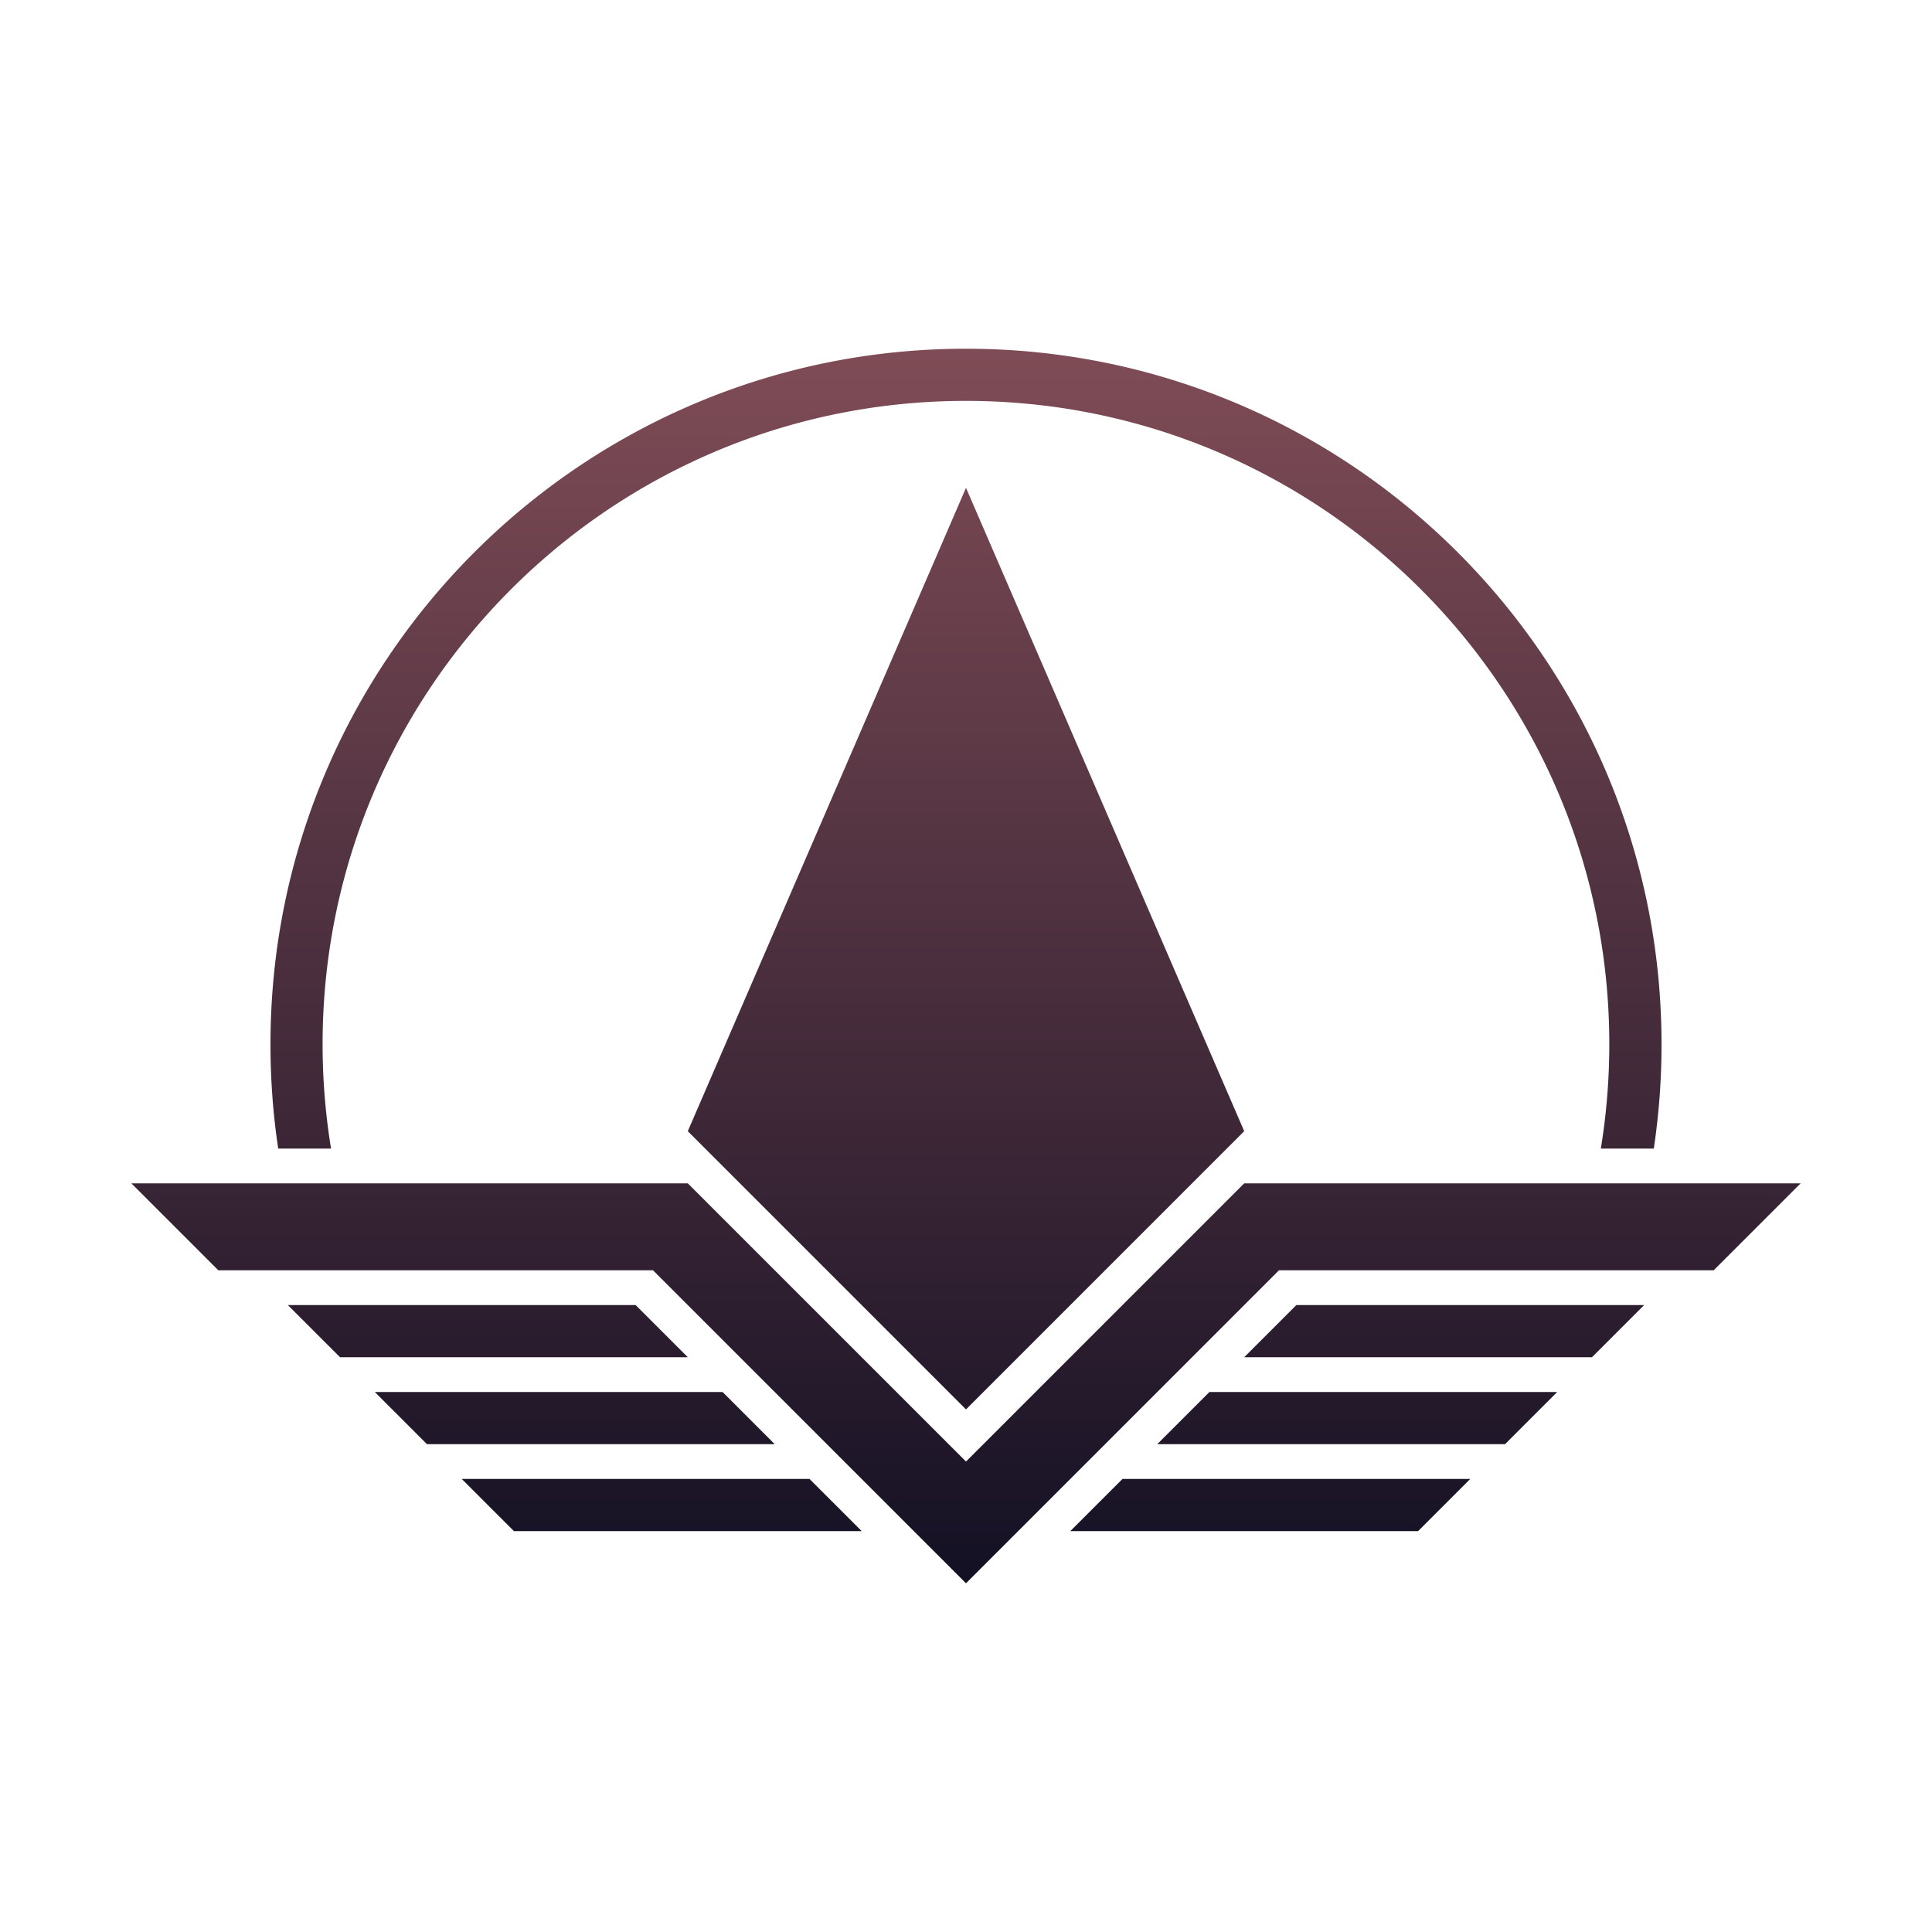<svg id="Layer_1" data-name="Layer 1" xmlns="http://www.w3.org/2000/svg" xmlns:xlink="http://www.w3.org/1999/xlink" viewBox="0 0 1000 1000"><defs><style>.cls-1{fill:url(#linear-gradient);}</style><linearGradient id="linear-gradient" x1="500" y1="180.5" x2="500" y2="819.5" gradientUnits="userSpaceOnUse"><stop offset="0" stop-color="#7f4c56"/><stop offset="0.63" stop-color="#3d2737"/><stop offset="0.99" stop-color="#141124"/></linearGradient></defs><path class="cls-1" d="M887,657.5H662l-162,162-162-162H113l-45-45H356l144,144,144-144H932Zm-306,108-27,27H734l27-27Zm45-45-27,27H779l27-27Zm45-45-27,27H824l27-27Zm-432,90,27,27H446l-27-27Zm-45-45,27,27H401l-27-27Zm-45-45,27,27H356l-27-27Zm707-81a362.8,362.8,0,0,0,4-54c0-198.82-161.18-360-360-360s-360,161.18-360,360a362.8,362.8,0,0,0,4,54h27.35a334.9,334.9,0,0,1-4.38-54c0-183.91,149.09-333,333-333s333,149.09,333,333a334.9,334.9,0,0,1-4.38,54Zm-500-9,144,144,144-144-144-333Z"/></svg>